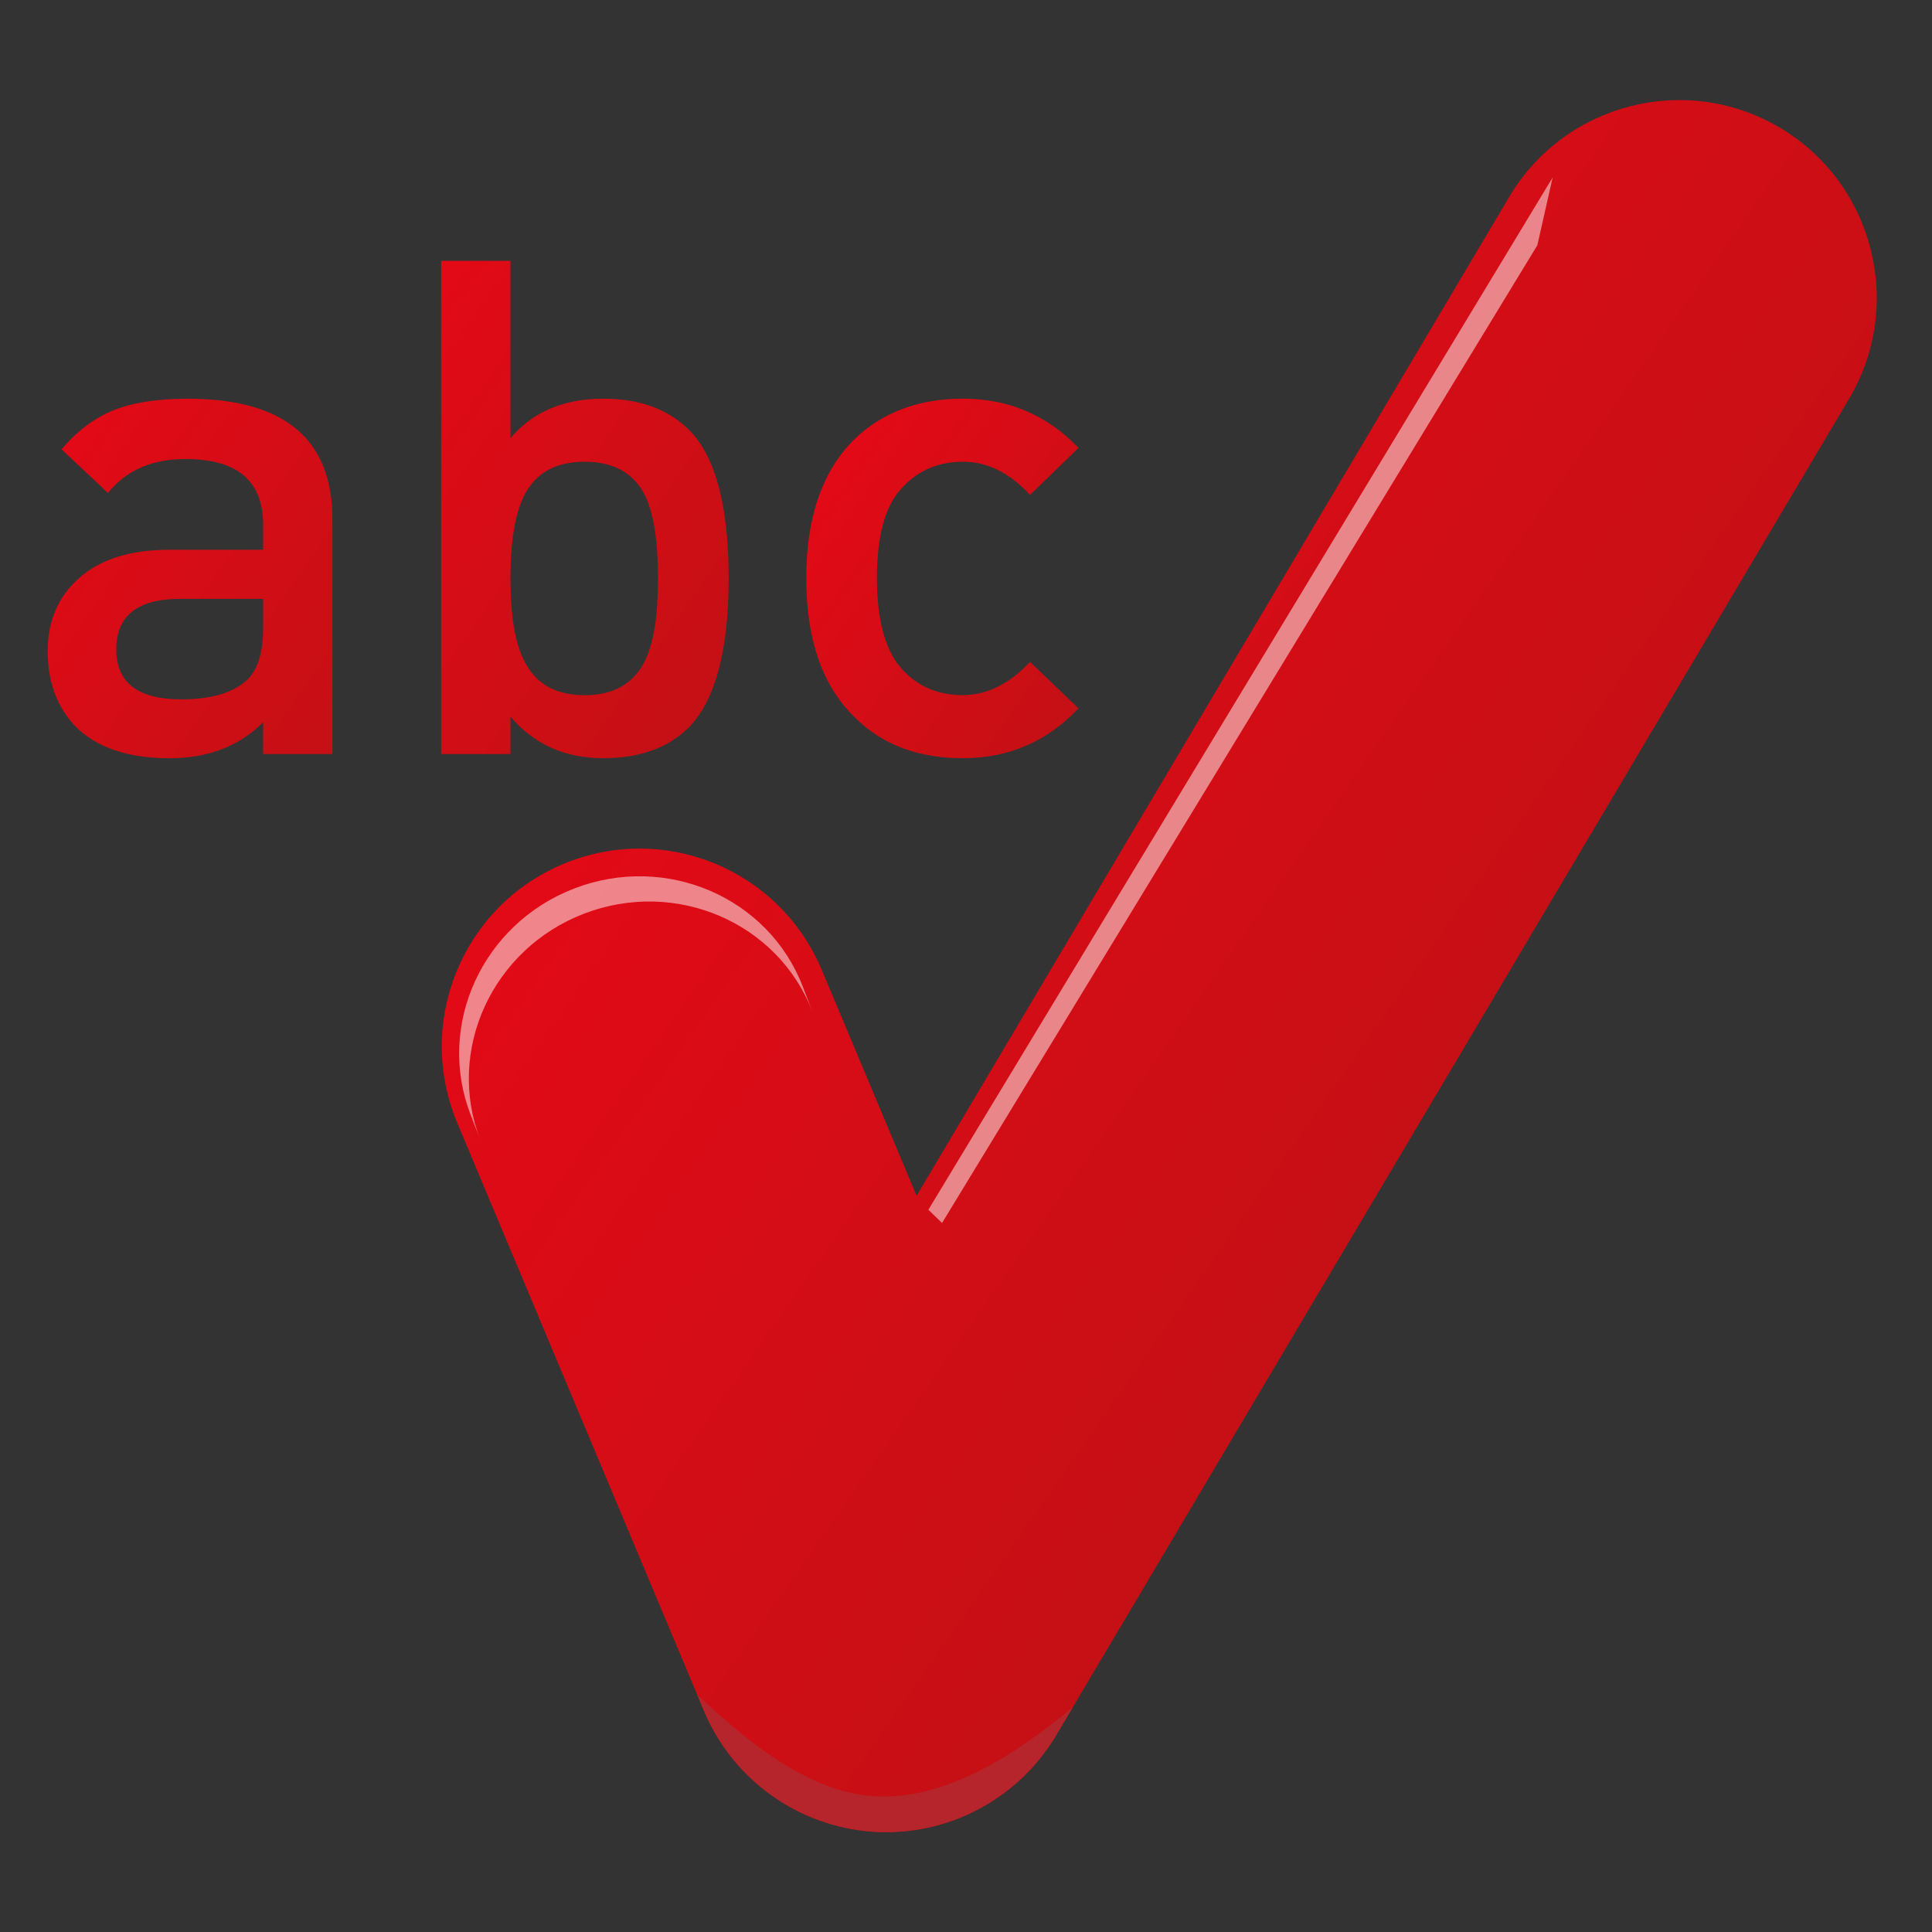 <?xml version="1.0" encoding="utf-8"?>
<!-- Generator: Adobe Illustrator 13.0.0, SVG Export Plug-In . SVG Version: 6.00 Build 14948)  -->
<!DOCTYPE svg PUBLIC "-//W3C//DTD SVG 1.1//EN" "http://www.w3.org/Graphics/SVG/1.1/DTD/svg11.dtd">
<svg version="1.1" id="Layer_1" xmlns="http://www.w3.org/2000/svg" xmlns:xlink="http://www.w3.org/1999/xlink" x="0px" y="0px"
	 width="128px" height="128px" viewBox="0 0 128 128" enable-background="new 0 0 128 128" xml:space="preserve">
<rect x="0" y="0" width="128" height="128" fill="#333333" stroke="none"/>
<g>
	<g>
		
			<linearGradient id="SVGID_1_" gradientUnits="userSpaceOnUse" x1="-511.664" y1="-610.517" x2="-533.194" y2="-595.441" gradientTransform="matrix(1 0 0 -1 535.965 -563.811)">
			<stop  offset="0" style="stop-color:#C51015"/>
			<stop  offset="1" style="stop-color:#E20A16"/>
		</linearGradient>
		<path fill="url(#SVGID_1_)" d="M22.023,49.959h-4.59v-2.11c-1.592,1.592-3.656,2.387-6.197,2.387c-2.754,0-4.834-0.703-6.24-2.111
			c-1.225-1.285-1.836-2.952-1.836-5.003c0-1.988,0.699-3.603,2.102-4.843c1.402-1.238,3.396-1.857,5.981-1.857h6.19v-1.652
			c0-2.906-1.715-4.359-5.142-4.359c-2.224,0-3.937,0.75-5.14,2.249l-3.075-2.892c1.039-1.225,2.194-2.09,3.465-2.595
			s2.897-0.757,4.888-0.757c6.396,0,9.594,2.662,9.594,7.986V49.959z M17.434,41.56v-1.883H11.92c-2.812,0-4.216,1.118-4.216,3.352
			c0,2.203,1.437,3.305,4.31,3.305c2.008,0,3.475-0.443,4.401-1.331C17.094,44.329,17.434,43.181,17.434,41.56z"/>
		
			<linearGradient id="SVGID_2_" gradientUnits="userSpaceOnUse" x1="-488.059" y1="-608.901" x2="-513.657" y2="-590.977" gradientTransform="matrix(1 0 0 -1 535.965 -563.811)">
			<stop  offset="0" style="stop-color:#C51015"/>
			<stop  offset="1" style="stop-color:#E20A16"/>
		</linearGradient>
		<path fill="url(#SVGID_2_)" d="M48.275,38.302c0,4.771-0.871,8.062-2.615,9.867c-1.377,1.377-3.274,2.064-5.691,2.064
			c-2.539,0-4.59-0.918-6.15-2.754v2.479H29.23V17.28h4.588v11.75c1.479-1.744,3.527-2.616,6.145-2.616
			c2.401,0,4.296,0.688,5.682,2.065C47.398,30.224,48.275,33.498,48.275,38.302z M43.596,38.302c0-2.416-0.279-4.223-0.835-5.416
			c-0.741-1.529-2.085-2.295-4.03-2.295c-1.946,0-3.291,0.764-4.031,2.295c-0.588,1.225-0.881,3.029-0.881,5.416
			c0,2.448,0.293,4.254,0.881,5.415c0.74,1.562,2.084,2.341,4.029,2.341c1.946,0,3.291-0.779,4.031-2.341
			C43.316,42.554,43.596,40.75,43.596,38.302z"/>
		
			<linearGradient id="SVGID_3_" gradientUnits="userSpaceOnUse" x1="-463.012" y1="-608.598" x2="-481.474" y2="-595.67" gradientTransform="matrix(1 0 0 -1 535.965 -563.811)">
			<stop  offset="0" style="stop-color:#C51015"/>
			<stop  offset="1" style="stop-color:#E20A16"/>
		</linearGradient>
		<path fill="url(#SVGID_3_)" d="M71.454,46.929c-2.082,2.203-4.636,3.305-7.665,3.305c-2.969,0-5.354-0.901-7.159-2.707
			c-2.144-2.08-3.213-5.155-3.213-9.227c0-4.037,1.069-7.113,3.213-9.225c1.865-1.773,4.252-2.662,7.159-2.662
			c3.029,0,5.583,1.086,7.665,3.259l-3.213,3.121c-1.347-1.47-2.83-2.203-4.452-2.203c-1.773,0-3.213,0.688-4.314,2.065
			c-0.918,1.193-1.377,3.074-1.377,5.645c0,2.541,0.459,4.438,1.377,5.691c1.071,1.377,2.51,2.064,4.314,2.064
			c1.591,0,3.075-0.734,4.452-2.203L71.454,46.929z"/>
	</g>
	
		<linearGradient id="SVGID_4_" gradientUnits="userSpaceOnUse" x1="-437.081" y1="-637.549" x2="-487.808" y2="-602.03" gradientTransform="matrix(1 0 0 -1 535.965 -563.811)">
		<stop  offset="0" style="stop-color:#C51015"/>
		<stop  offset="1" style="stop-color:#E20A16"/>
	</linearGradient>
	<path fill="url(#SVGID_4_)" d="M117.932,8.465c-6.215-3.688-14.255-1.639-17.942,4.578l-39.263,66.18l-6.287-14.972
		c-2.805-6.675-10.473-9.809-17.144-7c-6.66,2.791-9.8,10.468-7.003,17.144l16.348,38.957c1.918,4.563,6.236,7.653,11.174,8.002
		c4.929,0.338,9.631-2.135,12.158-6.388l52.533-88.547C126.193,20.201,124.145,12.158,117.932,8.465L117.932,8.465z"/>
	<path fill="#B5252B" d="M57.84,118.999c-4.431-0.312-8.532-3.794-11.652-6.729l0.453,1.081c1.918,4.563,6.236,7.653,11.174,8.002
		c4.929,0.338,9.631-2.135,12.158-6.388l1.081-1.822C67.396,116.13,62.704,119.332,57.84,118.999z"/>
	<g opacity="0.5">
		<path fill="#FFFFFF" d="M38.692,60.534c6.08-2.337,12.859,0.576,15.138,6.505l-0.642-1.67c-2.28-5.934-9.059-8.842-15.139-6.506
			c-6.081,2.338-9.157,9.041-6.879,14.969l0.643,1.671C29.534,69.574,32.611,62.871,38.692,60.534z"/>
	</g>
	<polygon opacity="0.5" fill="#FFFFFF" points="62.413,81.024 61.507,80.149 102.868,11.755 101.853,16.248 	"/>
</g>
</svg>

